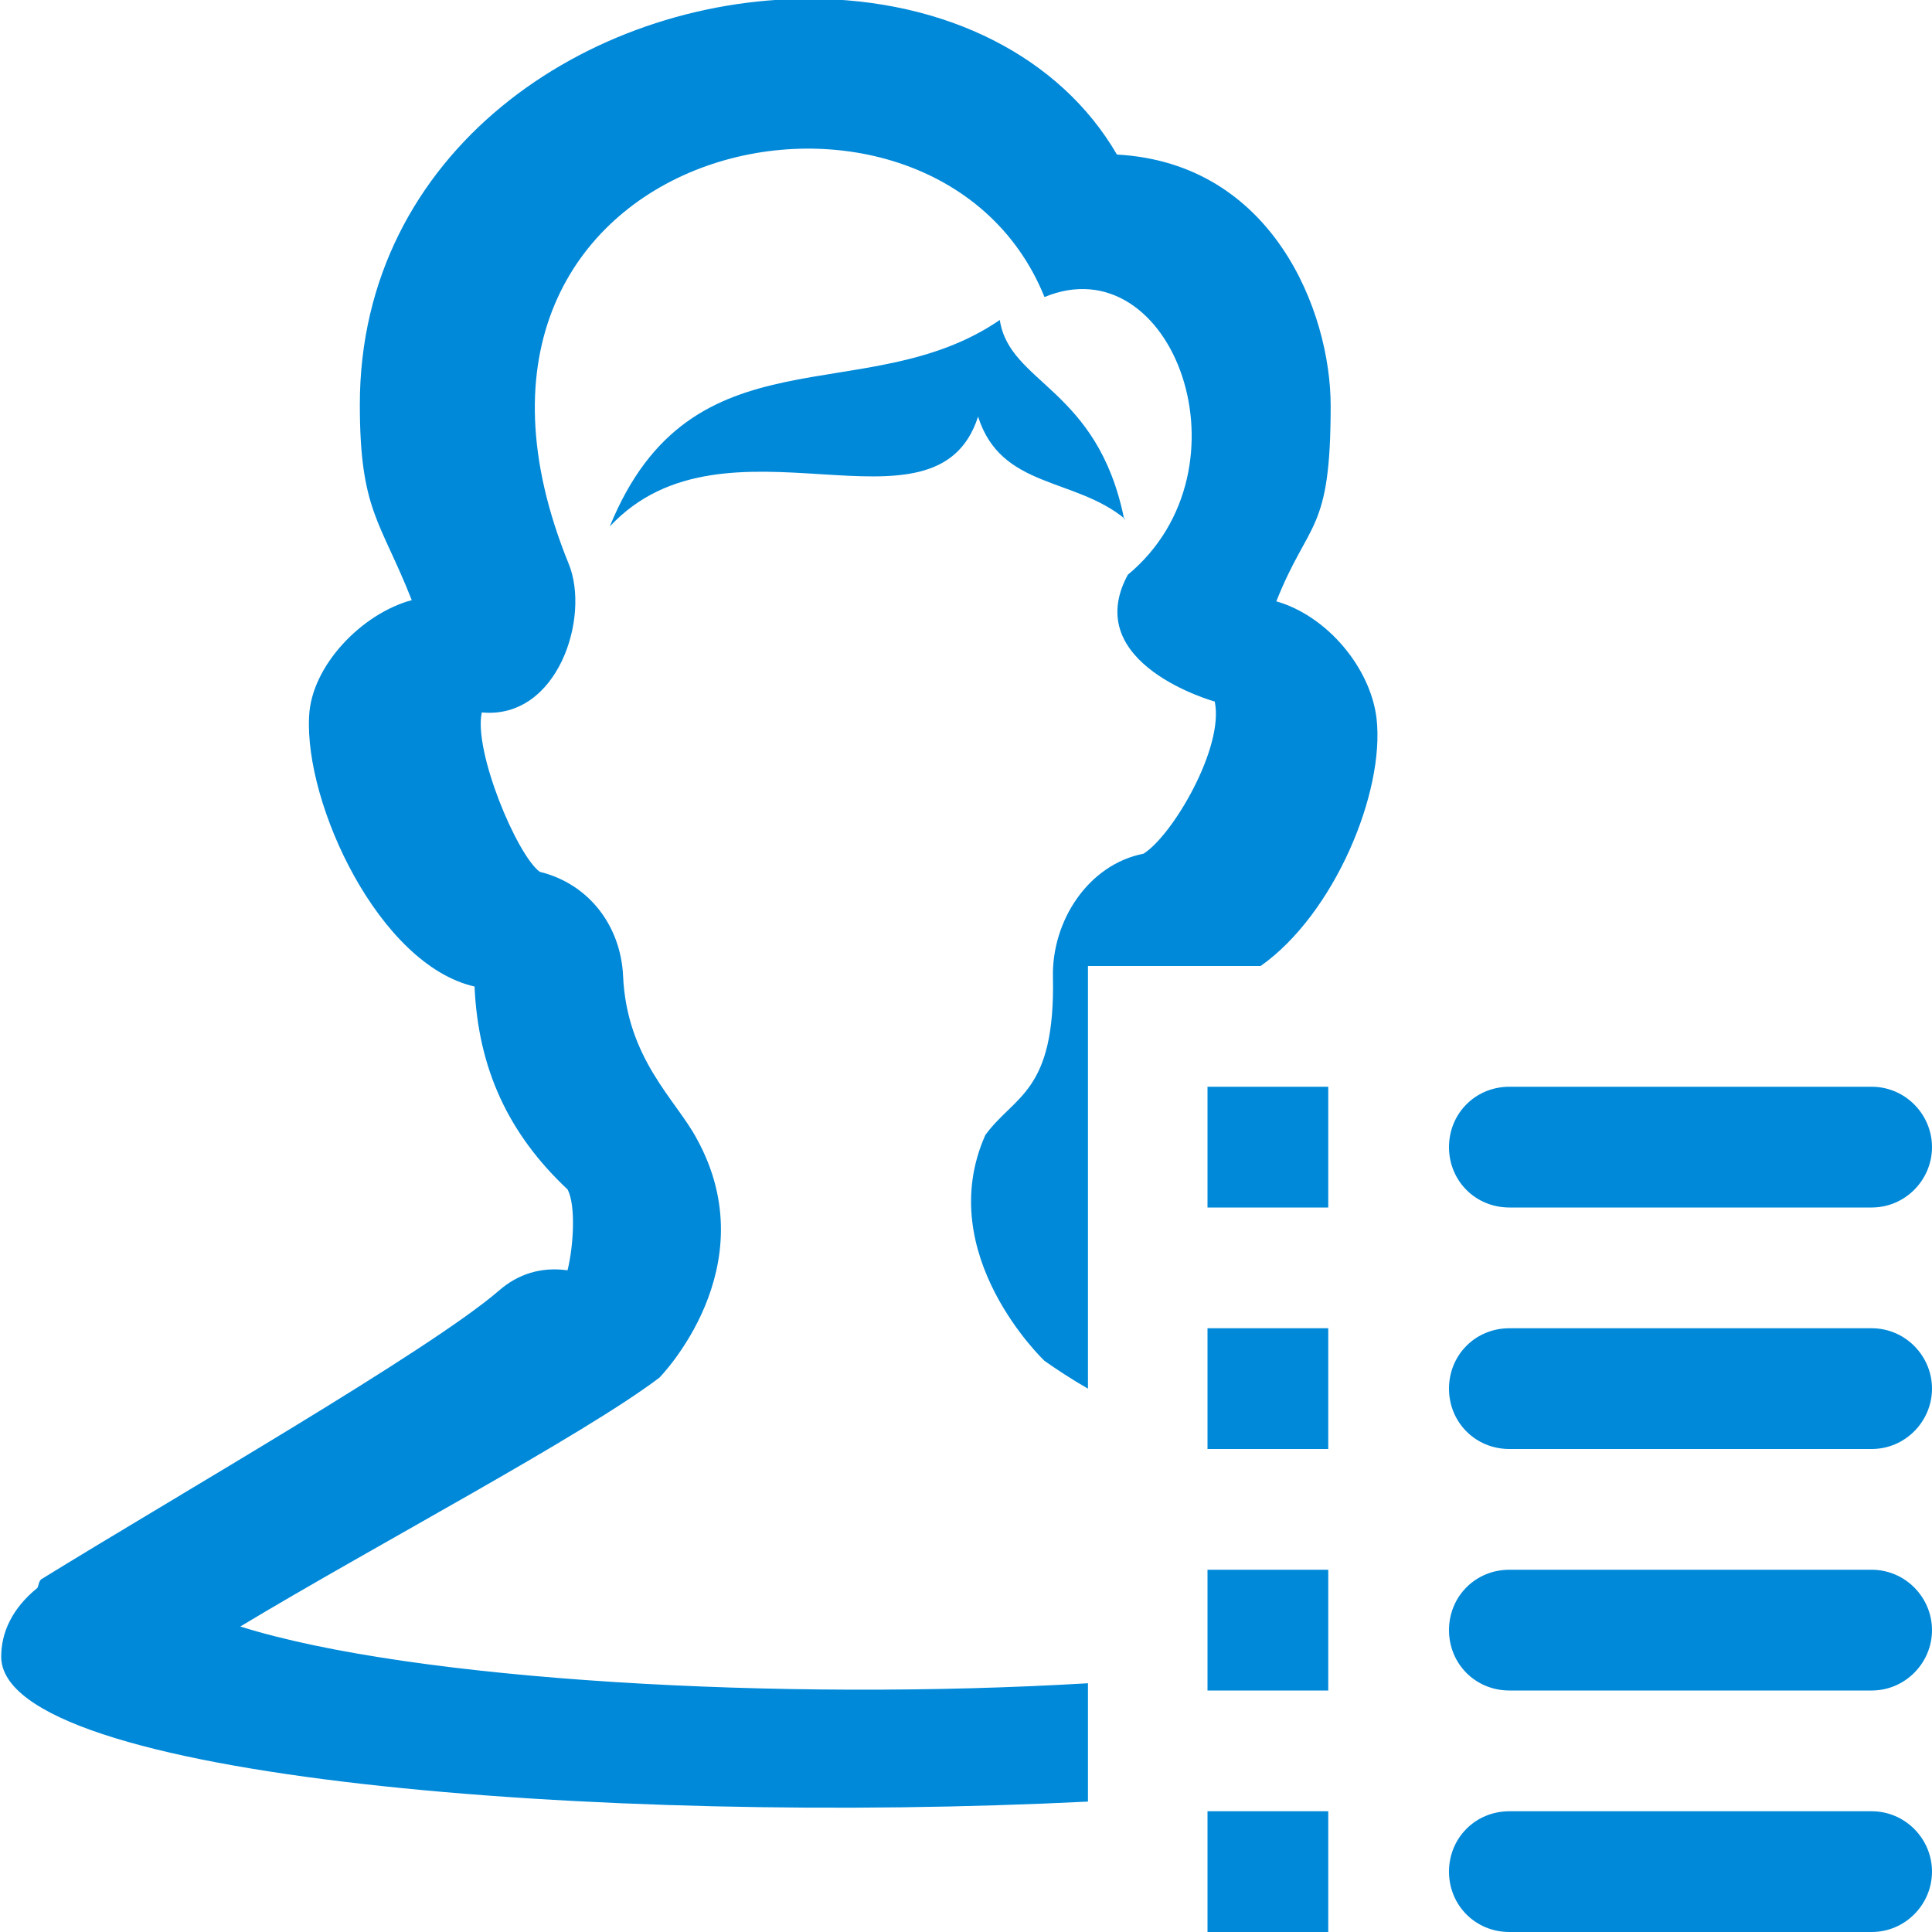 <?xml version="1.0" encoding="UTF-8"?><svg id="bd" xmlns="http://www.w3.org/2000/svg" width="16" height="16" viewBox="0 0 16 16"><path d="M9.31,4.3c-.22-1.09-.95-1.12-1.03-1.65-1.11,.76-2.55,.04-3.23,1.71,.96-1.03,2.7,.18,3.05-.91,.19,.6,.8,.5,1.22,.85Zm1.26,.68c.27-.68,.45-.56,.45-1.62,0-.78-.48-2.01-1.77-2.08-.47-.81-1.42-1.29-2.55-1.29-1.83,0-3.72,1.26-3.72,3.36,0,.88,.17,.96,.43,1.62-.41,.11-.83,.54-.85,.96-.04,.73,.58,2.06,1.37,2.24,.03,.68,.28,1.22,.77,1.68,.07,.13,.05,.47,0,.67-.22-.03-.41,.03-.57,.17-.58,.5-2.69,1.71-3.79,2.39-.02,.02-.02,.05-.03,.07-.21,.17-.3,.37-.3,.57,0,1.01,4.98,1.4,9,1.2v-.98c-2.52,.15-5.59-.02-7.02-.47,1.13-.68,2.82-1.57,3.47-2.06,0,0,.9-.91,.31-1.98-.17-.32-.58-.66-.61-1.35-.02-.41-.28-.76-.69-.86-.19-.14-.55-1-.48-1.32,.63,.06,.9-.79,.72-1.23C3.28,1.16,7.73,.18,8.65,2.46c1.06-.44,1.75,1.42,.69,2.3-.4,.74,.72,1.05,.72,1.05,.08,.38-.35,1.11-.59,1.26-.46,.09-.76,.56-.75,1.02,.02,.96-.32,.98-.56,1.31-.44,.99,.49,1.87,.49,1.87,.1,.07,.22,.15,.36,.23v-3.5h1.43c.61-.43,1.03-1.44,.96-2.05-.05-.42-.41-.85-.83-.97Zm-.57,7.02h1v-1h-1v1Zm0,4h1v-1h-1v1Zm2.5-6h3c.28,0,.5-.23,.5-.5s-.22-.5-.5-.5h-3c-.28,0-.5,.22-.5,.5s.22,.5,.5,.5Zm-2.5,4h1v-1h-1v1Zm0-4h1v-1h-1v1Zm5.5,5h-3c-.28,0-.5,.22-.5,.5s.22,.5,.5,.5h3c.28,0,.5-.23,.5-.5s-.22-.5-.5-.5Zm0-4h-3c-.28,0-.5,.22-.5,.5s.22,.5,.5,.5h3c.28,0,.5-.23,.5-.5s-.22-.5-.5-.5Zm0,2h-3c-.28,0-.5,.22-.5,.5s.22,.5,.5,.5h3c.28,0,.5-.23,.5-.5s-.22-.5-.5-.5Z" style="fill:#0089d9;"/></svg>